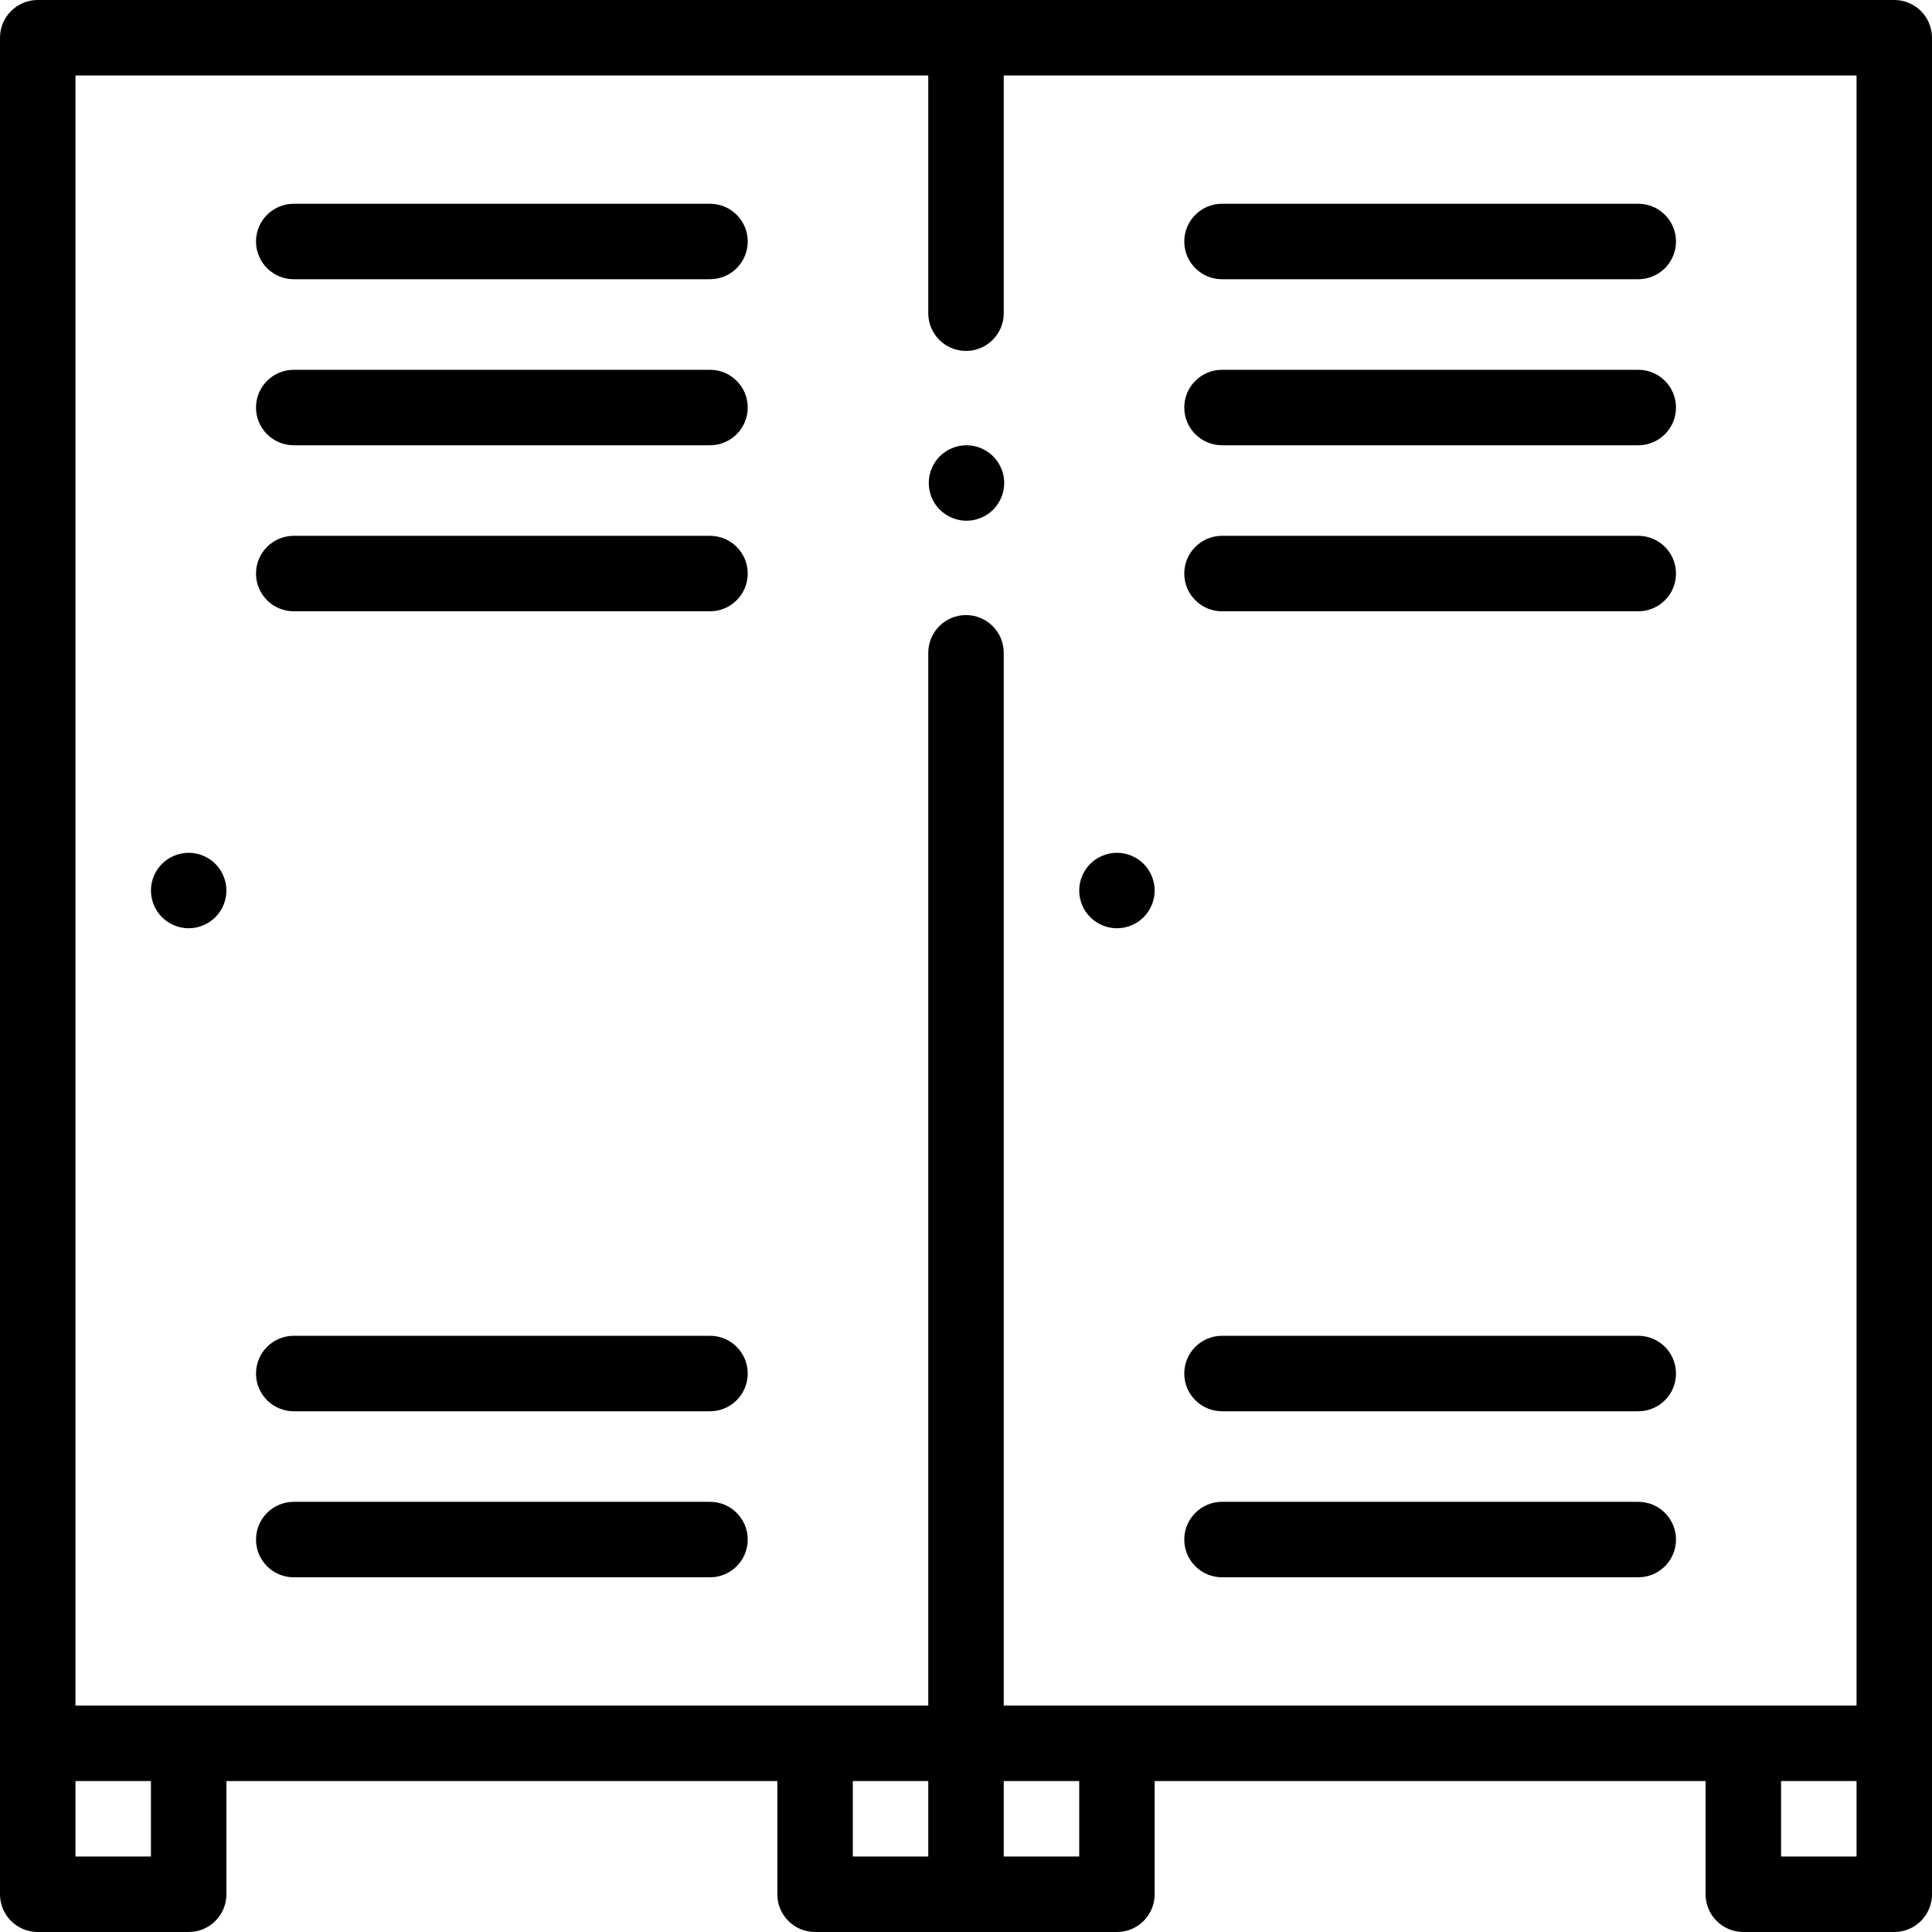 <svg id="Layer_1" enable-background="new 0 0 512 512" height="512" viewBox="0 0 512 512" width="512" xmlns="http://www.w3.org/2000/svg"><g id="XMLID_1421_"><g id="XMLID_1285_"><path id="XMLID_1287_" d="m57.069 243.07c1.861-1.86 2.931-4.44 2.931-7.07s-1.07-5.21-2.931-7.07c-1.859-1.86-4.439-2.93-7.069-2.93s-5.21 1.07-7.07 2.93-2.93 4.44-2.93 7.07 1.069 5.21 2.93 7.07 4.44 2.93 7.07 2.93 5.21-1.07 7.069-2.93z"/><path id="XMLID_1395_" d="m77.845 118h110.311c5.522 0 10-4.477 10-10s-4.478-10-10-10h-110.311c-5.522 0-10 4.477-10 10s4.477 10 10 10z"/><path id="XMLID_1414_" d="m77.845 74h110.311c5.522 0 10-4.477 10-10s-4.478-10-10-10h-110.311c-5.522 0-10 4.477-10 10s4.477 10 10 10z"/><path id="XMLID_1416_" d="m77.845 374h110.311c5.522 0 10-4.477 10-10s-4.478-10-10-10h-110.311c-5.522 0-10 4.477-10 10s4.477 10 10 10z"/><path id="XMLID_1417_" d="m77.845 418h110.311c5.522 0 10-4.477 10-10s-4.478-10-10-10h-110.311c-5.522 0-10 4.477-10 10s4.477 10 10 10z"/><path id="XMLID_1419_" d="m77.845 162h110.311c5.522 0 10-4.477 10-10s-4.478-10-10-10h-110.311c-5.522 0-10 4.477-10 10s4.477 10 10 10z"/><path id="XMLID_1434_" d="m502 0h-492c-5.522 0-10 4.477-10 10v492c0 5.523 4.478 10 10 10h40c5.522 0 10-4.477 10-10v-30h146v30c0 5.523 4.478 10 10 10h80c5.522 0 10-4.477 10-10v-30h146v30c0 5.523 4.478 10 10 10h40c5.522 0 10-4.477 10-10v-492c0-5.523-4.478-10-10-10zm-482 20h226v63c0 5.523 4.478 10 10 10s10-4.477 10-10v-63h226v432h-226v-279c0-5.523-4.478-10-10-10s-10 4.477-10 10v279h-226zm20 472h-20v-20h20zm186-20h20v20h-20zm60 20h-20v-20h20zm206 0h-20v-20h20z"/><path id="XMLID_1444_" d="m296 246c2.63 0 5.21-1.07 7.069-2.93 1.86-1.86 2.931-4.44 2.931-7.07s-1.07-5.21-2.931-7.07c-1.859-1.86-4.439-2.93-7.069-2.93s-5.21 1.07-7.07 2.93-2.93 4.44-2.93 7.07 1.069 5.21 2.93 7.07 4.44 2.93 7.07 2.93z"/><path id="XMLID_1445_" d="m323.845 118h110.311c5.522 0 10-4.477 10-10s-4.478-10-10-10h-110.311c-5.522 0-10 4.477-10 10s4.477 10 10 10z"/><path id="XMLID_1448_" d="m323.845 74h110.311c5.522 0 10-4.477 10-10s-4.478-10-10-10h-110.311c-5.522 0-10 4.477-10 10s4.477 10 10 10z"/><path id="XMLID_1449_" d="m323.845 374h110.311c5.522 0 10-4.477 10-10s-4.478-10-10-10h-110.311c-5.522 0-10 4.477-10 10s4.477 10 10 10z"/><path id="XMLID_1450_" d="m323.845 418h110.311c5.522 0 10-4.477 10-10s-4.478-10-10-10h-110.311c-5.522 0-10 4.477-10 10s4.477 10 10 10z"/><path id="XMLID_1455_" d="m323.845 162h110.311c5.522 0 10-4.477 10-10s-4.478-10-10-10h-110.311c-5.522 0-10 4.477-10 10s4.477 10 10 10z"/><path id="XMLID_1471_" d="m256.13 138c2.63 0 5.21-1.07 7.07-2.93 1.859-1.86 2.93-4.44 2.93-7.07s-1.07-5.21-2.93-7.07-4.44-2.93-7.07-2.93-5.21 1.07-7.08 2.93c-1.86 1.86-2.92 4.44-2.92 7.07s1.06 5.21 2.92 7.07c1.87 1.86 4.45 2.93 7.08 2.93z"/></g></g></svg>